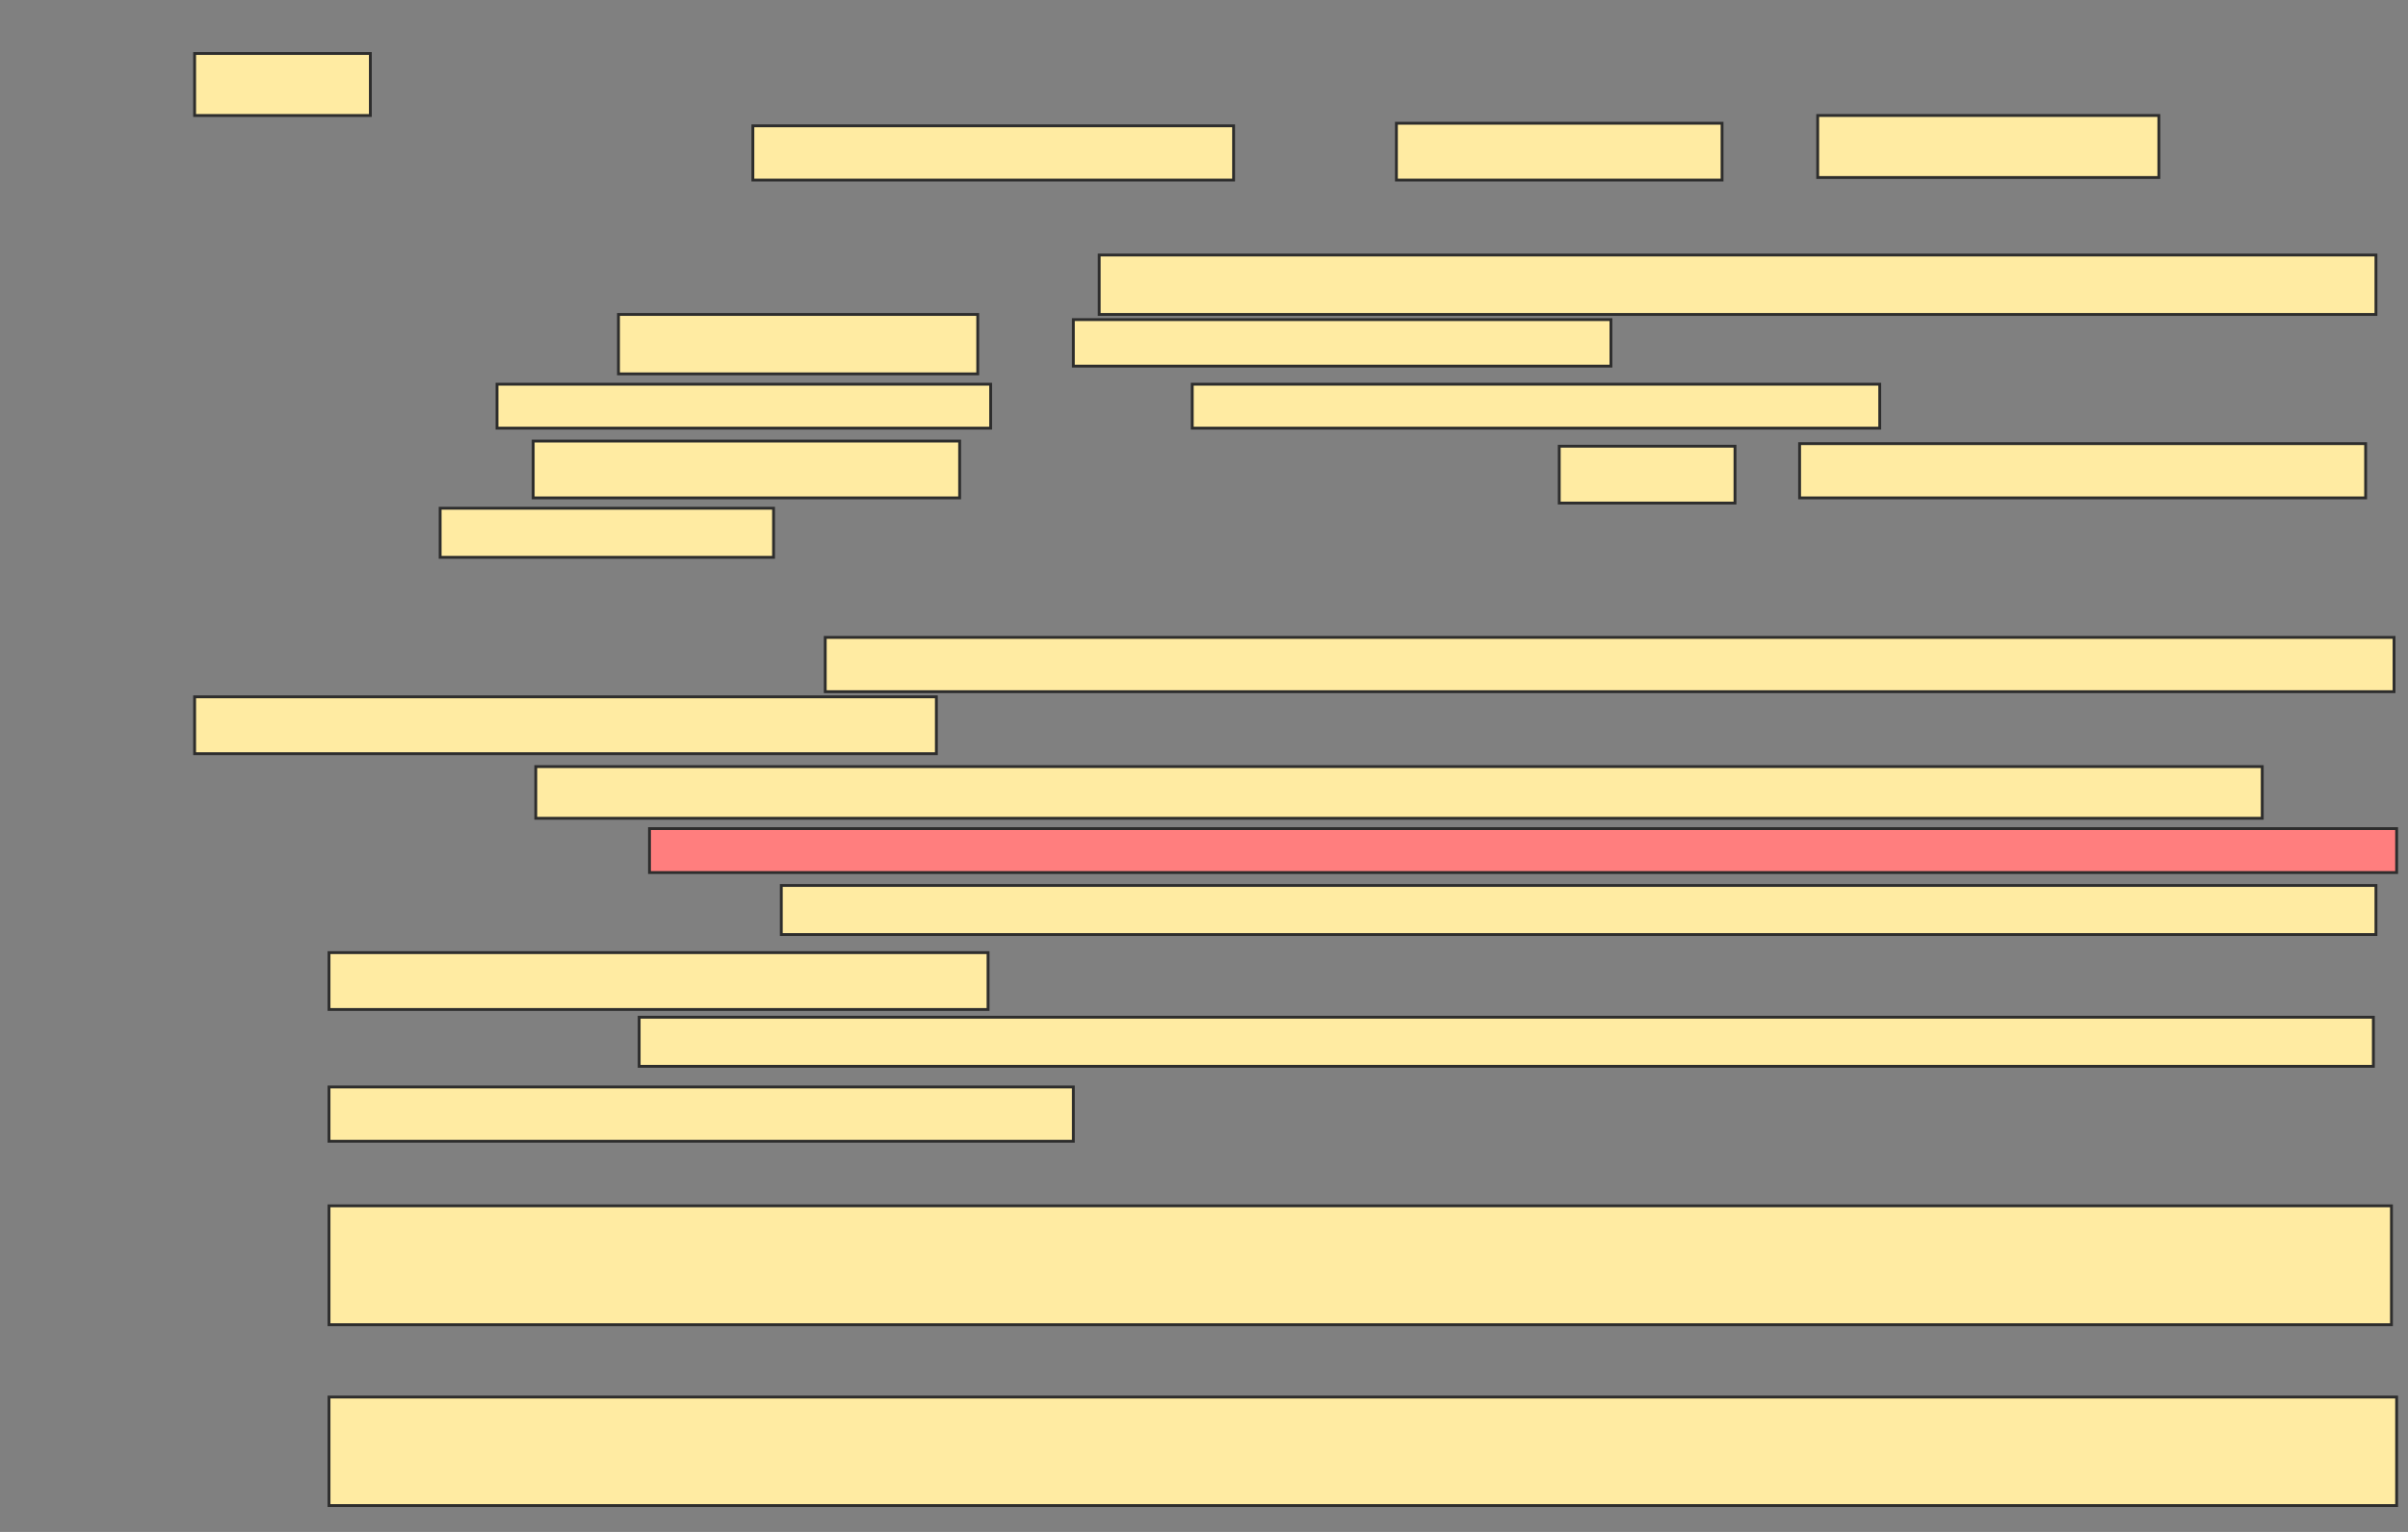 <svg xmlns="http://www.w3.org/2000/svg" width="847" height="539">
 <rect width="100%" height="100%" fill="#808080" stroke="none"/>
 <!-- Created with Image Occlusion Enhanced -->
 <g>
  <title>Labels</title>
 </g>
 <g>
  <title>Masks</title>
  <rect id="3b8b11512aa3487cbfe97ef92ec5c46e-ao-1" height="18.182" width="607.273" y="269.727" x="188.455" stroke="#2D2D2D" fill="#FFEBA2"/>
  <rect id="3b8b11512aa3487cbfe97ef92ec5c46e-ao-2" height="15.455" width="614.545" y="291.545" x="228.455" stroke="#2D2D2D" fill="#FF7E7E" class="qshape"/>
  <rect id="3b8b11512aa3487cbfe97ef92ec5c46e-ao-3" height="41.818" width="725.455" y="424.273" x="115.727" stroke="#2D2D2D" fill="#FFEBA2"/>
  <rect id="3b8b11512aa3487cbfe97ef92ec5c46e-ao-4" height="38.182" width="727.273" y="491.545" x="115.727" stroke="#2D2D2D" fill="#FFEBA2"/>
  <g id="3b8b11512aa3487cbfe97ef92ec5c46e-ao-5">
   <rect height="21.818" width="61.818" y="18.818" x="68.455" stroke="#2D2D2D" fill="#FFEBA2"/>
   <rect height="19.091" width="169.091" y="44.273" x="264.818" stroke="#2D2D2D" fill="#FFEBA2"/>
   <rect height="20" width="114.545" y="43.364" x="491.182" stroke="#2D2D2D" fill="#FFEBA2"/>
   <rect height="21.818" width="120" y="40.636" x="639.364" stroke="#2D2D2D" fill="#FFEBA2"/>
  </g>
  <g id="3b8b11512aa3487cbfe97ef92ec5c46e-ao-6">
   <rect height="20.909" width="449.091" y="89.727" x="386.636" stroke="#2D2D2D" fill="#FFEBA2"/>
   <rect height="20.909" width="126.364" y="110.636" x="217.545" stroke="#2D2D2D" fill="#FFEBA2"/>
   <rect height="16.364" width="189.091" y="112.455" x="377.545" stroke="#2D2D2D" fill="#FFEBA2"/>
   <rect height="15.455" width="173.636" y="135.182" x="174.818" stroke="#2D2D2D" fill="#FFEBA2"/>
   <rect height="15.455" width="241.818" y="135.182" x="419.364" stroke="#2D2D2D" fill="#FFEBA2"/>
   <rect height="20" width="150" y="155.182" x="187.545" stroke="#2D2D2D" fill="#FFEBA2"/>
   <rect height="20" width="61.818" y="157" x="548.455" stroke="#2D2D2D" fill="#FFEBA2"/>
   <rect height="19.091" width="199.091" y="156.091" x="633" stroke="#2D2D2D" fill="#FFEBA2"/>
   <rect height="17.273" width="117.273" y="178.818" x="154.818" stroke="#2D2D2D" fill="#FFEBA2"/>
  </g>
  <g id="3b8b11512aa3487cbfe97ef92ec5c46e-ao-7">
   <rect height="19.091" width="551.818" y="224.273" x="290.273" stroke="#2D2D2D" fill="#FFEBA2"/>
   <rect height="20" width="260.909" y="245.182" x="68.455" stroke="#2D2D2D" fill="#FFEBA2"/>
  </g>
  <g id="3b8b11512aa3487cbfe97ef92ec5c46e-ao-8">
   <rect height="17.273" width="560.909" y="311.545" x="274.818" stroke="#2D2D2D" fill="#FFEBA2"/>
   <rect height="20" width="231.818" y="335.182" x="115.727" stroke="#2D2D2D" fill="#FFEBA2"/>
  </g>
  <g id="3b8b11512aa3487cbfe97ef92ec5c46e-ao-9">
   <rect height="17.273" width="610" y="357.909" x="224.818" stroke="#2D2D2D" fill="#FFEBA2"/>
   <rect height="19.091" width="261.818" y="382.455" x="115.727" stroke="#2D2D2D" fill="#FFEBA2"/>
  </g>
 </g>
</svg>